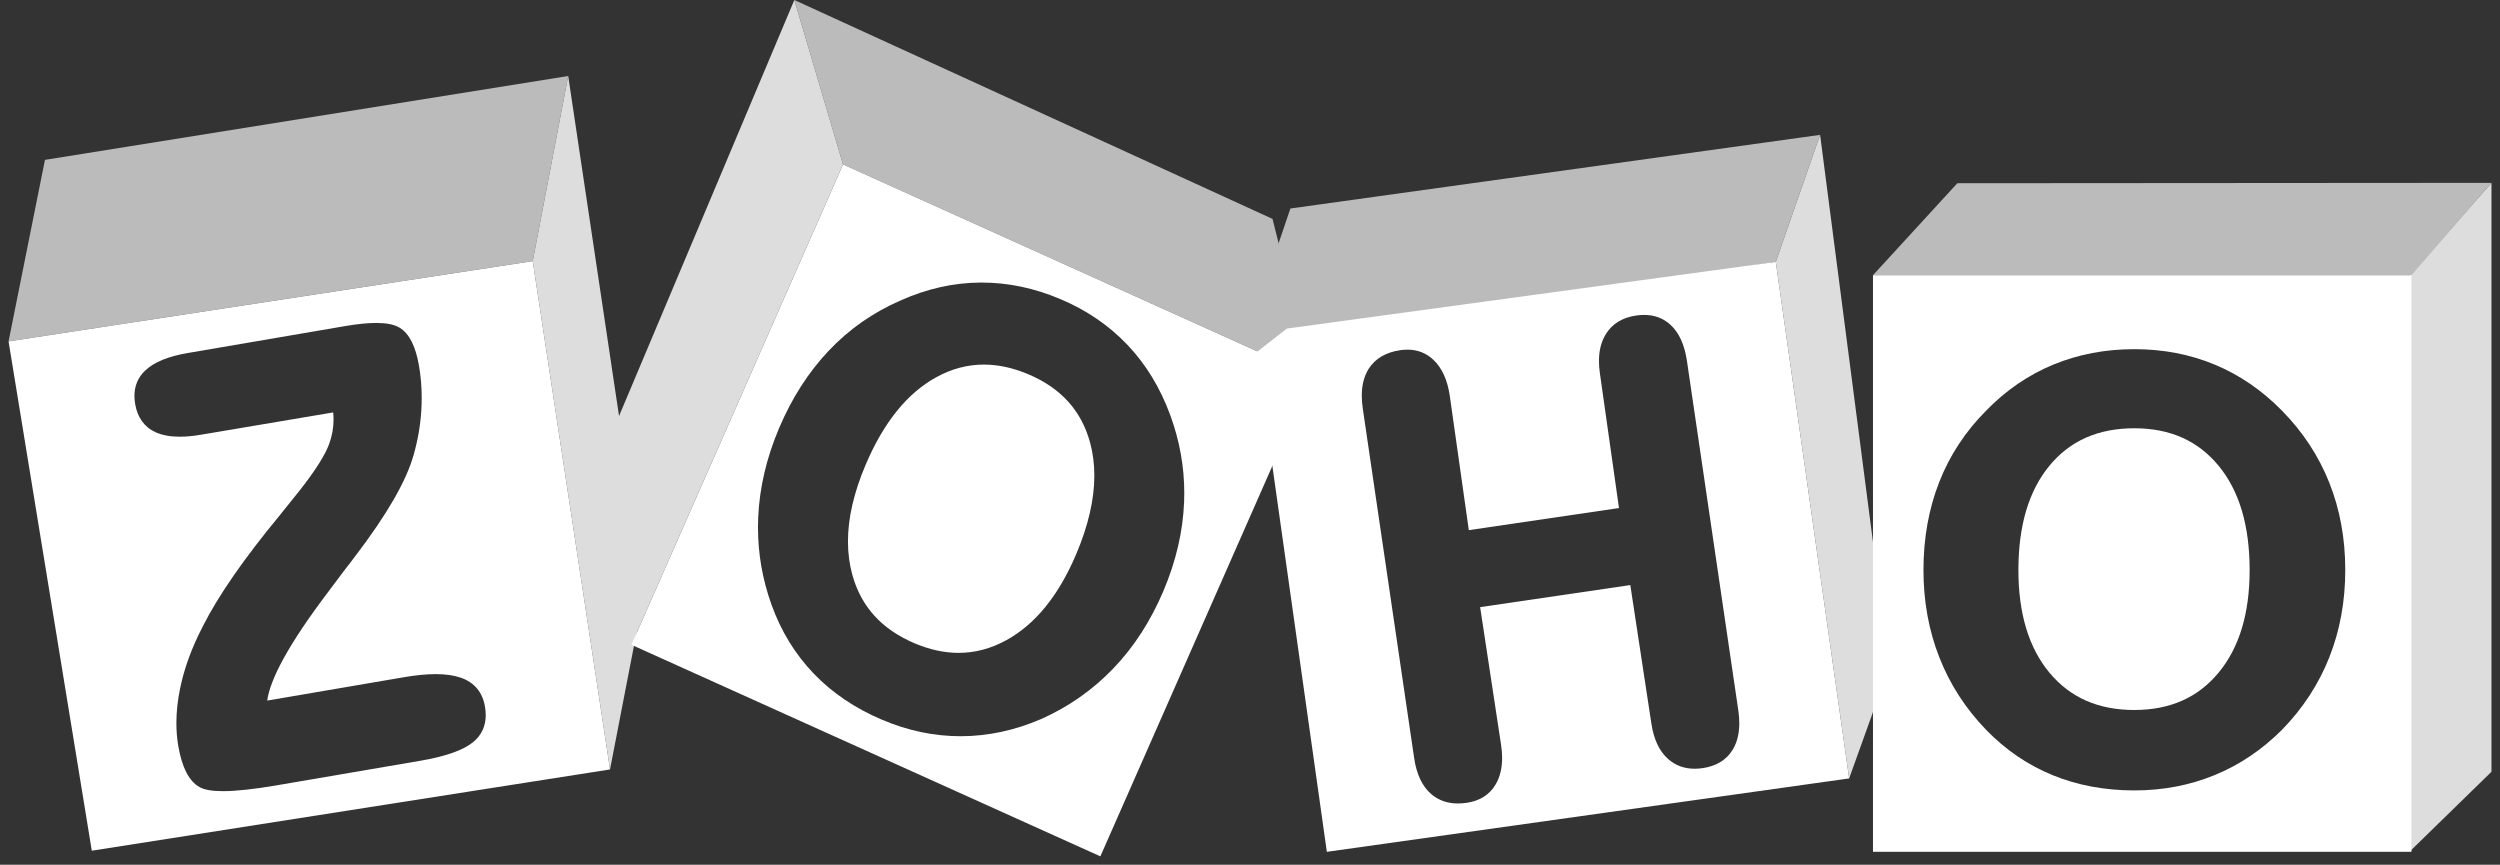 <svg fill="none" height="101" viewBox="0 0 292 101" width="292" xmlns="http://www.w3.org/2000/svg" xmlns:xlink="http://www.w3.org/1999/xlink"><rect x="0" y="0" width="292" height="101" fill="#333333" stroke="none"/><clipPath id="a"><path d="m0-0h292v101h-292z"/></clipPath><g clip-path="url(#a)"><path d="m291.005 21.355v68.786l-9.498 9.267v-67.266l9.498-10.787" fill="#ddd"/><path d="m228.615 21.402-9.852 10.742h62.895l9.345-10.787-62.39.045" fill="#bbb"/><path d="m150.718 24.352 61.867-8.6-5.176 14.834-58.61 9.295.249-10.604z" fill="#bbb"/><path d="m212.587 15.75.048.364 8.023 61.782-4.677 13.024-8.57-60.337" fill="#ddd"/><path d="m92.778-0 5.686 19.204 54.77 24.713-4.604-18.35z" fill="#bbb"/><path d="m92.778-0-22.044 52.319 3.016 22.991 24.714-56.106z" fill="#ddd"/><path d="m1 39.871 4.251-21.198 61.115-9.796-4.142 21.62z" fill="#bbb"/><path d="m66.366 8.876 8.961 59.946-4.076 21.046-9.027-59.372z" fill="#ddd"/><g clip-rule="evenodd" fill="#fff" fill-rule="evenodd"><path d="m218.764 32.142h62.895v67.348h-62.895zm30.524 50.785c4.189-.005 7.434-1.45 9.844-4.362 2.407-2.908 3.625-6.891 3.625-11.984 0-5.215-1.22-9.261-3.625-12.183-2.411-2.922-5.655-4.372-9.844-4.377-4.239.005-7.507 1.456-9.916 4.377-2.403 2.922-3.621 6.969-3.623 12.183.002 5.117 1.224 9.104 3.64 12.004 2.423 2.897 5.682 4.338 9.899 4.343zm17.247-34.961c2.436 2.474 4.279 5.278 5.524 8.405 1.245 3.128 1.868 6.531 1.868 10.199 0 3.669-.623 7.077-1.868 10.214-1.245 3.14-3.088 5.96-5.526 8.459-2.333 2.334-4.96 4.1-7.868 5.291-2.906 1.191-6.035 1.787-9.372 1.787-3.461 0-6.652-.596-9.559-1.787-2.906-1.192-5.499-2.959-7.759-5.294-2.412-2.497-4.237-5.325-5.467-8.475-1.236-3.149-1.848-6.55-1.848-10.195 0-3.692.611-7.105 1.829-10.234 1.218-3.126 3.053-5.92 5.486-8.369 2.31-2.378 4.93-4.174 7.848-5.379 2.92-1.205 6.083-1.806 9.47-1.805 3.364-.001 6.496.601 9.394 1.806 2.894 1.204 5.516 2.999 7.848 5.377z"/><path d="m207.409 30.585v-.002l.002.002zm0 0 8.57 60.335-61.003 8.572-8.237-58.331 3.562-2.783zm-12.329 7.321c1.037.936 1.677 2.366 1.953 4.24l6.001 40.828c.077.524.115 1.022.115 1.496 0 1.198-.25 2.237-.77 3.094-.722 1.201-1.93 1.924-3.508 2.154-.322.047-.634.07-.938.07-1.184.002-2.23-.372-3.075-1.116-1.064-.934-1.714-2.353-1.984-4.205l-2.454-16.131-17.54 2.578 2.453 16.132c.077.519.115 1.015.115 1.488 0 1.182-.245 2.215-.749 3.075-.703 1.21-1.87 1.94-3.38 2.159-.354.052-.698.078-1.028.078-1.209.002-2.264-.36-3.106-1.08-1.079-.922-1.736-2.349-2.011-4.226l-6.002-40.83c-.076-.528-.116-1.029-.116-1.502 0-1.234.267-2.294.821-3.154.763-1.193 2.02-1.913 3.671-2.151.288-.042.569-.064.844-.064 1.161-.003 2.192.396 3.018 1.176 1.023.962 1.654 2.377 1.923 4.202l2.225 15.703 17.54-2.581-2.225-15.7c-.076-.514-.115-1.004-.115-1.469 0-1.214.263-2.27.803-3.145.744-1.211 1.957-1.945 3.54-2.172.323-.047.633-.071.935-.071 1.182-.002 2.219.376 3.044 1.124z"/><path d="m153.237 43.918-54.771-24.713v-.002l-24.714 56.107 54.771 24.712zm-35.699 30.856c3.371-1.848 6.095-5.183 8.159-10.043 1.42-3.348 2.122-6.411 2.122-9.188 0-1.348-.167-2.629-.496-3.845-1.015-3.721-3.379-6.353-7.188-7.974-1.801-.764-3.539-1.141-5.221-1.141-1.922 0-3.774.493-5.576 1.486-3.373 1.859-6.128 5.254-8.239 10.23-1.376 3.245-2.058 6.228-2.058 8.947 0 1.373.174 2.679.519 3.922 1.034 3.704 3.421 6.331 7.255 7.965 1.771.75 3.486 1.121 5.15 1.121 1.915-.001 3.766-.49 5.573-1.48zm6.327-39.837c3.066 1.3 5.68 3.085 7.832 5.354 2.15 2.269 3.811 4.992 4.976 8.163 1.101 2.984 1.651 6.034 1.651 9.147 0 .332-.006.665-.019.999-.133 3.462-.941 6.942-2.424 10.438-1.484 3.496-3.425 6.506-5.826 9.016-2.401 2.508-5.218 4.489-8.448 5.93l-.002.001-.002.001c-3.07 1.319-6.176 1.99-9.307 2.004h-.08c-3.104.002-6.169-.639-9.188-1.922-3.155-1.335-5.823-3.136-7.991-5.398-2.169-2.263-3.814-4.947-4.929-8.047-1.051-2.937-1.577-5.944-1.577-9.012 0-.392.008-.786.026-1.179.152-3.477.969-6.953 2.441-10.428 1.492-3.516 3.425-6.534 5.799-9.043 2.373-2.511 5.17-4.466 8.38-5.863v.001c3.067-1.376 6.178-2.076 9.326-2.097l.143-.001c3.1 0 6.177.645 9.219 1.937z"/><path d="m71.25 89.871-9.027-59.373-.001.003-61.222 9.374 9.722 59.487zm-17.433-10.719c.783.274 1.425.695 1.902 1.265.477.569.784 1.278.924 2.104.06.346.09.678.09 1.0.005 1.273-.491 2.353-1.449 3.14-1.199.985-3.262 1.692-6.229 2.203l-16.752 2.865c-2.636.45-4.718.678-6.265.678-1.218-.004-2.104-.133-2.706-.46-.647-.356-1.171-.957-1.582-1.761-.411-.808-.716-1.827-.927-3.063-.148-.861-.221-1.751-.221-2.671 0-1.284.144-2.622.428-4.016.488-2.389 1.378-4.817 2.66-7.281l0-.002.001-.003c1.806-3.58 4.791-7.884 8.958-12.932 1.068-1.34 1.861-2.328 2.378-2.963 1.827-2.324 2.973-4.153 3.431-5.432.335-.928.502-1.871.502-2.837 0-.27-.018-.543-.044-.816l-15.453 2.606c-.897.153-1.718.231-2.465.231-1.097 0-2.037-.168-2.815-.519-1.318-.585-2.135-1.736-2.395-3.304-.056-.326-.084-.642-.084-.946-.004-1.168.428-2.185 1.265-2.97 1.053-.992 2.704-1.65 4.94-2.033l18.463-3.159c1.388-.237 2.574-.356 3.562-.356 1.197.002 2.113.17 2.763.566.577.356 1.044.922 1.413 1.665.368.745.643 1.673.833 2.788.209 1.224.313 2.468.313 3.731 0 .475-.014.955-.043 1.437-.109 1.763-.411 3.514-.908 5.251-.867 3.063-3.129 6.966-6.782 11.76l0-0-.002.002c-.551.735-.976 1.291-1.281 1.669-.425.567-1.04 1.389-1.845 2.464l-.001.002c-2.345 3.089-4.12 5.742-5.324 7.951-1.078 1.972-1.689 3.59-1.858 4.821l15.976-2.731c1.392-.239 2.626-.359 3.705-.359 1.146 0 2.118.135 2.923.416zm-12.297-14.233h-.001l.002-.001.001-.001c-.001.001-.001.001-.002.002z"/></g></g></svg>
